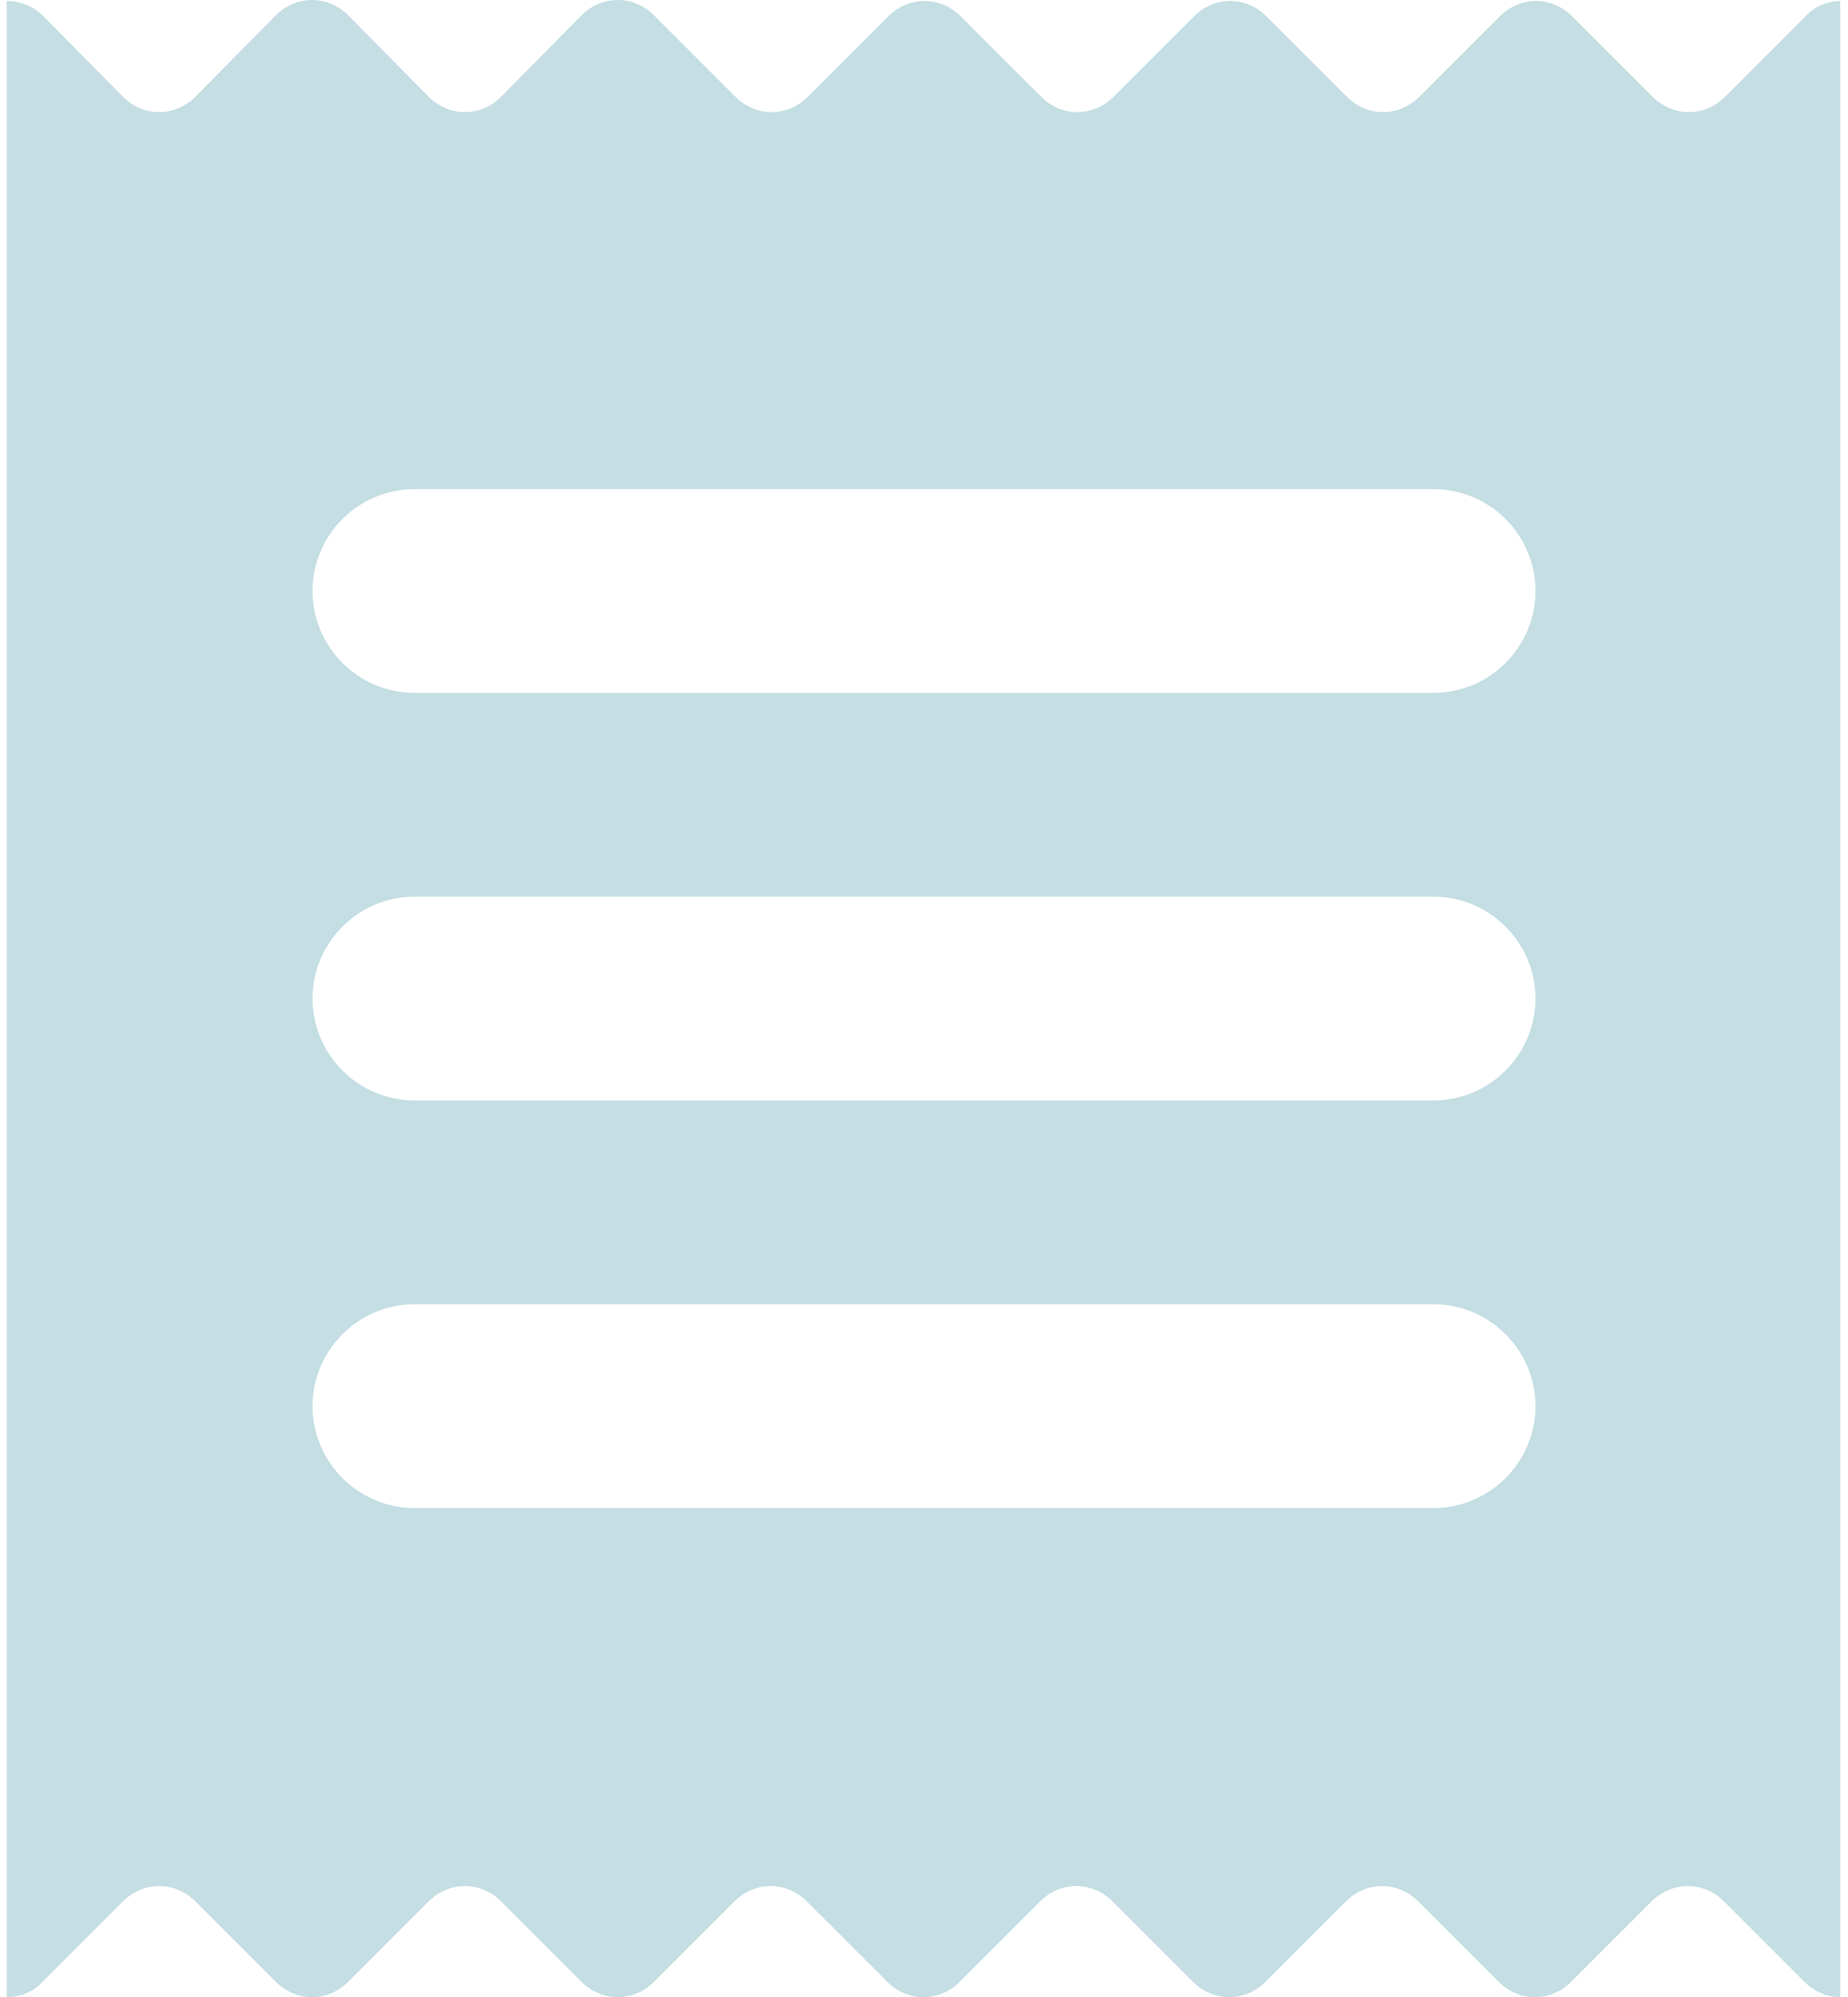<svg width="136" height="147" viewBox="0 0 136 147" fill="none" xmlns="http://www.w3.org/2000/svg">
<path d="M135.5 0.075C134.525 0.075 133.55 0.45 132.875 1.2L126.95 7.125C125.45 8.625 123.125 8.625 121.625 7.125L115.7 1.2C114.2 -0.3 111.875 -0.3 110.375 1.2L104.45 7.125C102.95 8.625 100.625 8.625 99.125 7.125L93.2 1.2C91.7 -0.3 89.375 -0.3 87.875 1.2L81.95 7.125C80.45 8.625 78.125 8.625 76.625 7.125L70.7 1.2C69.2 -0.3 66.875 -0.3 65.375 1.2L59.45 7.125C57.95 8.625 55.625 8.625 54.125 7.125L48.125 1.125C46.625 -0.375 44.3 -0.375 42.8 1.125L36.875 7.125C35.375 8.625 33.05 8.625 31.55 7.125L25.625 1.125C24.125 -0.375 21.8 -0.375 20.3 1.125L14.375 7.125C12.875 8.625 10.55 8.625 9.05 7.125L3.125 1.125C2.45 0.45 1.475 0.075 0.5 0.075V147C1.475 147 2.45 146.625 3.125 145.875L9.05 139.95C10.55 138.45 12.875 138.45 14.375 139.95L20.3 145.875C21.8 147.375 24.125 147.375 25.625 145.875L31.55 139.95C33.05 138.45 35.375 138.45 36.875 139.95L42.8 145.875C44.3 147.375 46.625 147.375 48.125 145.875L54.05 139.95C55.55 138.45 57.875 138.45 59.375 139.95L65.3 145.875C66.8 147.375 69.125 147.375 70.625 145.875L76.55 139.95C78.05 138.45 80.375 138.45 81.875 139.95L87.8 145.875C89.3 147.375 91.625 147.375 93.125 145.875L99.05 139.95C100.55 138.45 102.875 138.45 104.375 139.95L110.3 145.875C111.8 147.375 114.125 147.375 115.625 145.875L121.55 139.95C123.05 138.45 125.375 138.45 126.875 139.95L132.8 145.875C133.55 146.625 134.525 147 135.425 147V0.075H135.5ZM105.5 111H30.5C26.375 111 23 107.625 23 103.5C23 99.375 26.375 96 30.5 96H105.5C109.625 96 113 99.375 113 103.5C113 107.625 109.625 111 105.5 111ZM105.5 81H30.5C26.375 81 23 77.625 23 73.5C23 69.375 26.375 66 30.5 66H105.5C109.625 66 113 69.375 113 73.5C113 77.625 109.625 81 105.5 81ZM105.5 51H30.5C26.375 51 23 47.625 23 43.5C23 39.375 26.375 36 30.5 36H105.5C109.625 36 113 39.375 113 43.5C113 47.625 109.625 51 105.5 51Z" fill="#C4DEE3"/>
</svg>
